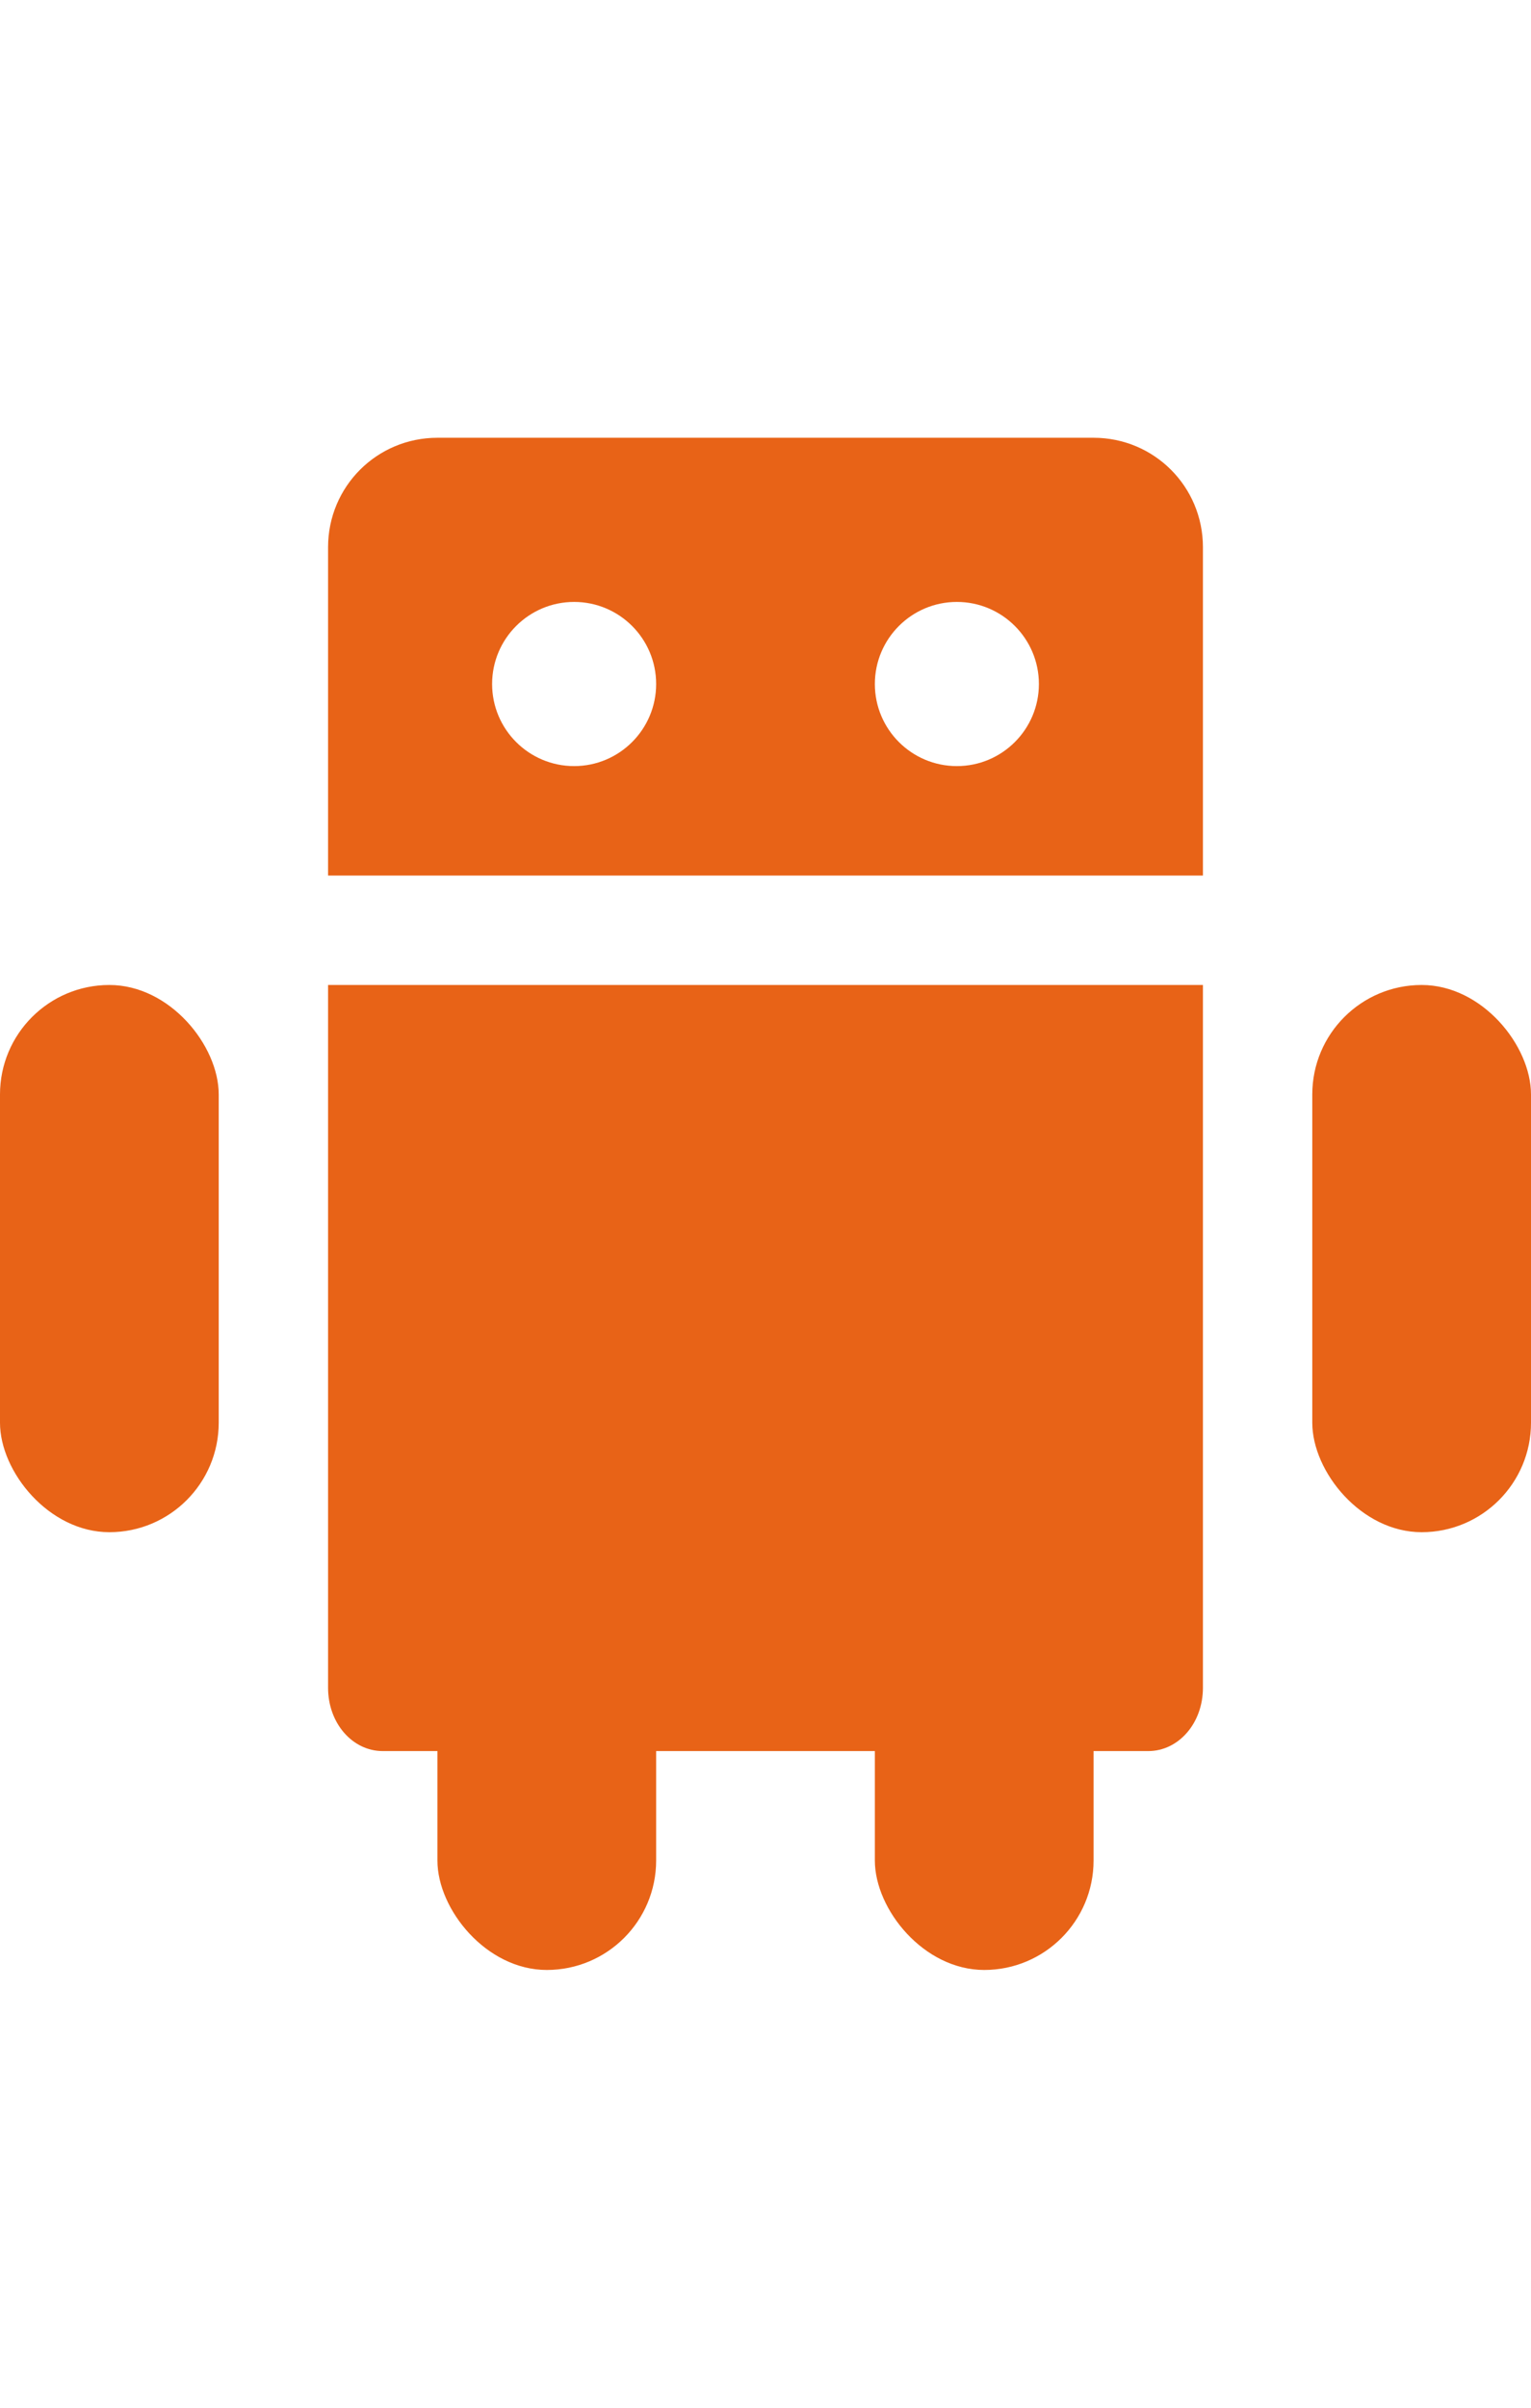 <?xml version="1.0" encoding="UTF-8" standalone="no"?>
<svg
   xmlns:dc="http://purl.org/dc/elements/1.1/"
   xmlns:cc="http://creativecommons.org/ns#"
   xmlns:rdf="http://www.w3.org/1999/02/22-rdf-syntax-ns#"
   xmlns:svg="http://www.w3.org/2000/svg"
   xmlns="http://www.w3.org/2000/svg"
   width="14"
   height="22"
   version="1.1"
   id="svg18">
  <defs
     id="defs22" />
  <path
     d="M 4,4 C 3.446,4 3,4.446 3,5 v 3 h 8 V 5 C 11,4.446 10.554,4 10,4 Z M 5.25,5.5 C 5.664,5.5 6,5.836 6,6.25 6,6.664 5.664,7 5.25,7 4.836,7 4.5,6.664 4.5,6.25 4.5,5.836 4.836,5.5 5.25,5.5 Z m 3.5,0 C 9.164,5.5 9.5,5.836 9.5,6.25 9.5,6.664 9.164,7 8.75,7 8.336,7 8,6.664 8,6.25 8,5.836 8.336,5.5 8.75,5.5 Z"
     color="#000001"
     id="path2"
     style="fill:#e86317;fill-opacity:1" />
  <rect
     x="4"
     y="15"
     width="2"
     height="3"
     rx="1"
     ry="1"
     id="rect4"
     style="fill:#e86317;fill-opacity:1" />
  <rect
     x="8"
     y="15"
     width="2"
     height="3"
     rx="1"
     ry="1"
     id="rect6"
     style="fill:#e86317;fill-opacity:1" />
  <rect
     x="0"
     y="9"
     width="2"
     height="5"
     rx="1"
     ry="1"
     color="#000001"
     id="rect8"
     style="fill:#e86317;fill-opacity:1" />
  <path
     d="m 3,9 v 6.422 c 0,0.323 0.223,0.578 0.5,0.578 h 7 c 0.277,0 0.5,-0.255 0.5,-0.578 V 9 H 3.5 Z"
     color="#000001"
     id="path10"
     style="fill:#e86317;fill-opacity:1" />
  <rect
     x="12"
     y="9"
     width="2"
     height="5"
     rx="1"
     ry="1"
     color="#000001"
     id="rect12"
     style="fill:#e86317;fill-opacity:1" />
</svg>
